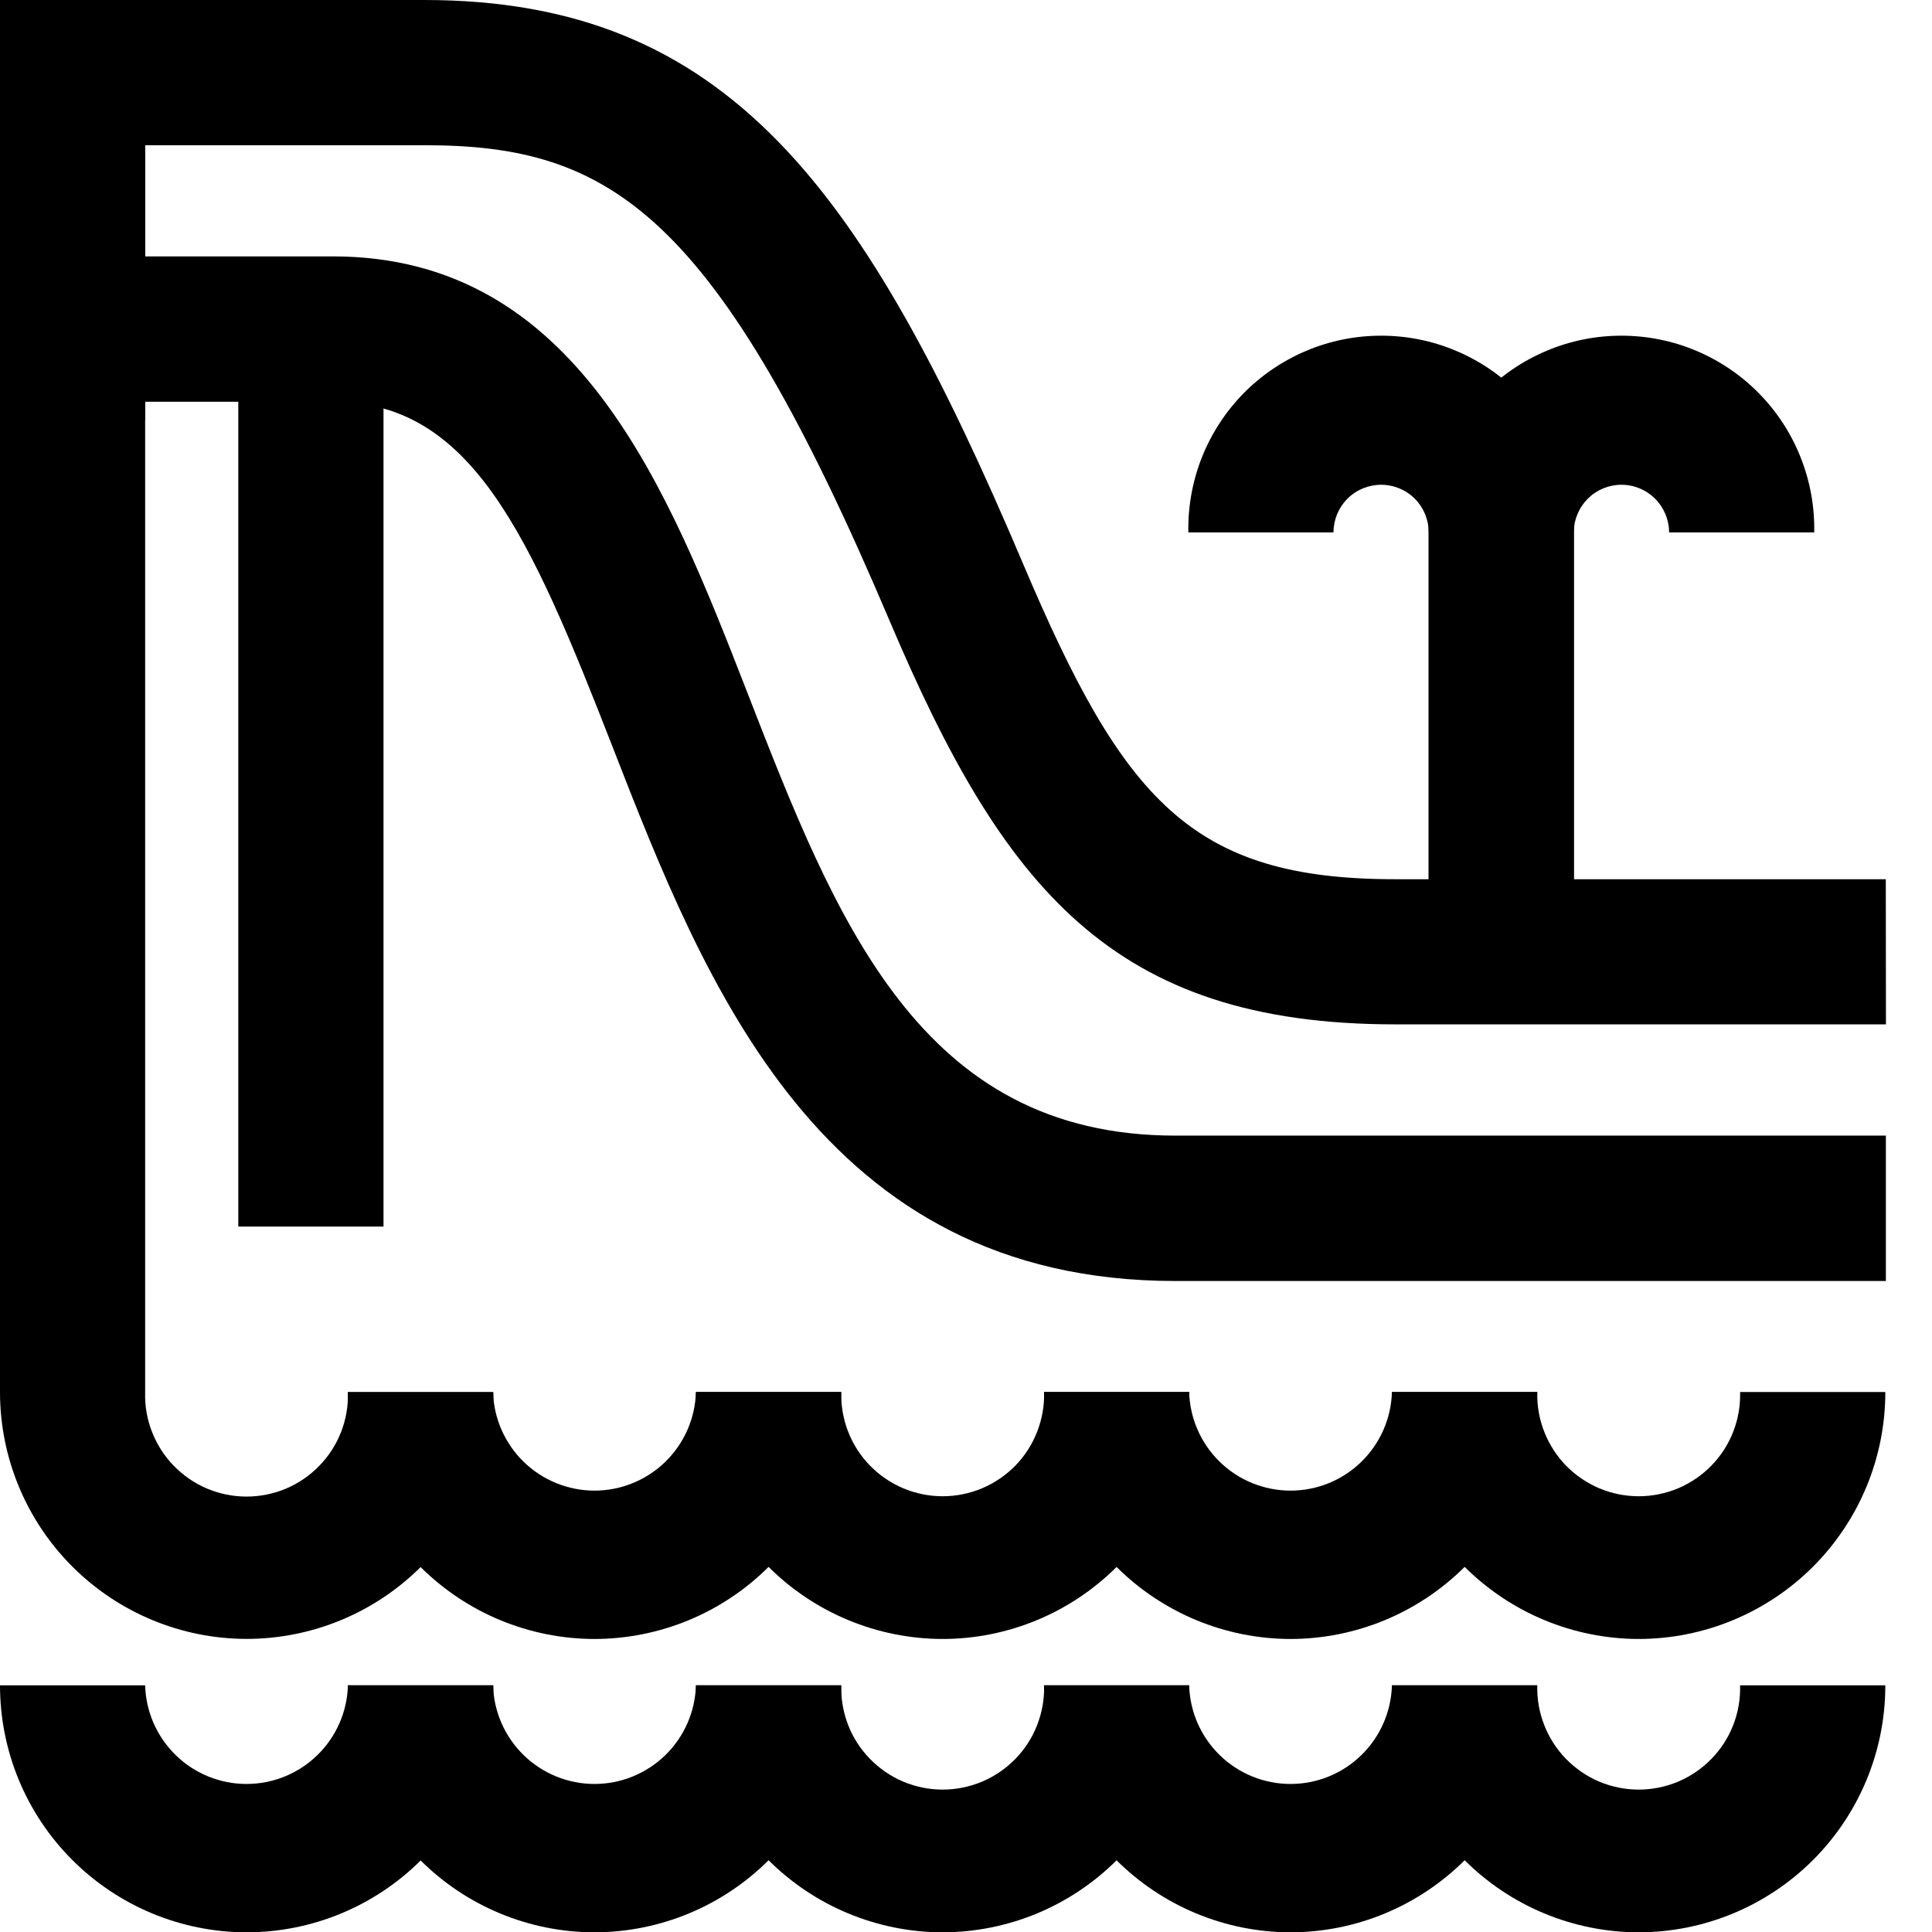 <svg fill="none" width="100%" height="100%" viewBox="0 0 24 24" xmlns="http://www.w3.org/2000/svg">
<g clip-path="url(#clip0_3011_1737)">
<path d="M3.063 20.359C2.251 20.358 1.473 20.035 0.898 19.46C0.324 18.886 0.001 18.108 0 17.296V3.185H4.135C7.173 3.185 8.296 6.068 9.287 8.612C10.388 11.443 11.428 14.107 14.601 14.107H23.427V15.913H14.601C10.195 15.913 8.76 12.229 7.606 9.269C6.573 6.616 5.849 4.991 4.134 4.991H1.803V17.296C1.798 17.464 1.827 17.632 1.889 17.789C1.95 17.945 2.042 18.089 2.159 18.209C2.277 18.33 2.417 18.426 2.572 18.492C2.728 18.557 2.894 18.591 3.063 18.591C3.231 18.591 3.398 18.557 3.553 18.492C3.708 18.426 3.849 18.33 3.966 18.209C4.084 18.089 4.176 17.945 4.237 17.789C4.298 17.632 4.327 17.464 4.322 17.296H6.129C6.128 18.108 5.805 18.887 5.23 19.462C4.655 20.036 3.876 20.359 3.063 20.359Z" fill="currentColor"/>
<path d="M23.428 12.725H17.332C13.818 12.725 12.461 11.035 11.048 7.705C8.894 2.624 7.582 1.804 5.272 1.804H1.804V5.221H0V0H5.271C9.048 0 10.738 2.357 12.708 7.001C13.955 9.943 14.799 10.922 17.331 10.922H23.426L23.428 12.725Z" fill="currentColor"/>
<path d="M4.764 4.107H2.96V15.237H4.764V4.107Z" fill="currentColor"/>
<path d="M19.552 11.494H17.748V6.614C17.748 6.457 17.686 6.306 17.575 6.195C17.464 6.084 17.314 6.022 17.157 6.022C17 6.022 16.849 6.084 16.738 6.195C16.628 6.306 16.565 6.457 16.565 6.614H14.762C14.756 6.295 14.813 5.978 14.93 5.682C15.048 5.386 15.223 5.116 15.446 4.888C15.669 4.661 15.936 4.48 16.229 4.357C16.523 4.233 16.839 4.17 17.157 4.17C17.476 4.17 17.791 4.233 18.085 4.357C18.379 4.48 18.645 4.661 18.868 4.888C19.091 5.116 19.267 5.386 19.384 5.682C19.502 5.978 19.559 6.295 19.552 6.614V11.494Z" fill="currentColor"/>
<path d="M19.55 11.494H17.747V6.614C17.74 6.295 17.797 5.978 17.915 5.682C18.032 5.386 18.208 5.116 18.431 4.888C18.654 4.661 18.92 4.48 19.214 4.357C19.508 4.233 19.823 4.17 20.142 4.17C20.46 4.17 20.776 4.233 21.07 4.357C21.363 4.48 21.63 4.661 21.852 4.888C22.076 5.116 22.251 5.386 22.368 5.682C22.486 5.978 22.543 6.295 22.537 6.614H20.734C20.734 6.457 20.671 6.306 20.56 6.195C20.449 6.084 20.299 6.022 20.142 6.022C19.985 6.022 19.835 6.084 19.724 6.195C19.613 6.306 19.55 6.457 19.55 6.614V11.494Z" fill="currentColor"/>
<path d="M7.385 20.36C6.572 20.359 5.793 20.035 5.218 19.46C4.644 18.885 4.321 18.105 4.321 17.292H6.125C6.134 17.62 6.271 17.931 6.506 18.16C6.742 18.389 7.057 18.517 7.385 18.517C7.713 18.517 8.028 18.389 8.264 18.16C8.499 17.931 8.636 17.62 8.645 17.292H10.449C10.449 18.105 10.126 18.884 9.552 19.46C8.978 20.035 8.198 20.359 7.385 20.36Z" fill="currentColor"/>
<path d="M11.71 20.36C10.897 20.359 10.117 20.035 9.543 19.46C8.969 18.884 8.646 18.105 8.646 17.292H10.45C10.446 17.46 10.475 17.628 10.536 17.785C10.597 17.942 10.689 18.085 10.807 18.206C10.924 18.326 11.065 18.422 11.22 18.488C11.375 18.553 11.542 18.587 11.71 18.587C11.879 18.587 12.045 18.553 12.2 18.488C12.356 18.422 12.496 18.326 12.614 18.206C12.731 18.085 12.823 17.942 12.884 17.785C12.945 17.628 12.975 17.46 12.97 17.292H14.773C14.773 18.105 14.451 18.884 13.876 19.46C13.302 20.035 12.523 20.359 11.71 20.36Z" fill="currentColor"/>
<path d="M16.032 20.36C15.219 20.359 14.44 20.035 13.865 19.46C13.291 18.884 12.969 18.105 12.969 17.292H14.772C14.781 17.62 14.918 17.931 15.153 18.16C15.388 18.389 15.703 18.517 16.032 18.517C16.36 18.517 16.675 18.389 16.91 18.16C17.145 17.931 17.282 17.62 17.291 17.292H19.095C19.095 18.105 18.773 18.884 18.199 19.46C17.624 20.035 16.845 20.359 16.032 20.36Z" fill="currentColor"/>
<path d="M20.357 20.36C19.544 20.359 18.765 20.035 18.19 19.46C17.615 18.885 17.293 18.105 17.293 17.292H19.097C19.092 17.46 19.121 17.628 19.183 17.785C19.244 17.942 19.336 18.085 19.453 18.206C19.571 18.326 19.711 18.422 19.866 18.488C20.021 18.553 20.188 18.587 20.357 18.587C20.525 18.587 20.692 18.553 20.847 18.488C21.002 18.422 21.143 18.326 21.26 18.206C21.378 18.085 21.47 17.942 21.531 17.785C21.592 17.628 21.621 17.46 21.616 17.292H23.42C23.421 18.105 23.098 18.884 22.524 19.46C21.949 20.035 21.17 20.359 20.357 20.36Z" fill="currentColor"/>
<path d="M3.063 24.004C2.25 24.003 1.471 23.679 0.897 23.104C0.322 22.529 -0 21.749 1.56359e-07 20.936H1.803C1.812 21.264 1.949 21.575 2.184 21.804C2.419 22.033 2.735 22.161 3.063 22.161C3.391 22.161 3.706 22.033 3.941 21.804C4.177 21.575 4.313 21.264 4.322 20.936H6.129C6.129 21.339 6.05 21.738 5.896 22.11C5.742 22.482 5.516 22.82 5.232 23.105C4.947 23.39 4.609 23.616 4.237 23.77C3.865 23.924 3.466 24.004 3.063 24.004Z" fill="currentColor"/>
<path d="M7.385 24.004C6.572 24.003 5.793 23.68 5.218 23.104C4.644 22.529 4.321 21.749 4.321 20.936H6.125C6.134 21.264 6.271 21.575 6.506 21.804C6.742 22.033 7.057 22.161 7.385 22.161C7.713 22.161 8.028 22.033 8.264 21.804C8.499 21.575 8.636 21.264 8.645 20.936H10.449C10.449 21.749 10.126 22.529 9.552 23.104C8.978 23.679 8.198 24.003 7.385 24.004Z" fill="currentColor"/>
<path d="M11.71 24.004C10.897 24.003 10.117 23.679 9.543 23.104C8.969 22.529 8.646 21.749 8.646 20.936H10.45C10.446 21.104 10.475 21.272 10.536 21.429C10.597 21.586 10.689 21.729 10.807 21.849C10.924 21.97 11.065 22.066 11.22 22.132C11.375 22.197 11.542 22.231 11.71 22.231C11.879 22.231 12.045 22.197 12.2 22.132C12.356 22.066 12.496 21.97 12.614 21.849C12.731 21.729 12.823 21.586 12.884 21.429C12.945 21.272 12.975 21.104 12.97 20.936H14.773C14.773 21.749 14.451 22.529 13.876 23.104C13.302 23.679 12.523 24.003 11.71 24.004Z" fill="currentColor"/>
<path d="M16.032 24.004C15.219 24.003 14.44 23.679 13.865 23.104C13.291 22.529 12.969 21.749 12.969 20.936H14.772C14.781 21.264 14.918 21.575 15.153 21.804C15.388 22.033 15.703 22.161 16.032 22.161C16.36 22.161 16.675 22.033 16.91 21.804C17.145 21.575 17.282 21.264 17.291 20.936H19.095C19.095 21.749 18.773 22.529 18.199 23.104C17.624 23.679 16.845 24.003 16.032 24.004Z" fill="currentColor"/>
<path d="M20.357 24.004C19.544 24.003 18.765 23.68 18.19 23.104C17.615 22.529 17.293 21.749 17.293 20.936H19.097C19.092 21.104 19.121 21.272 19.183 21.429C19.244 21.586 19.336 21.729 19.453 21.849C19.571 21.97 19.711 22.066 19.866 22.132C20.021 22.197 20.188 22.231 20.357 22.231C20.525 22.231 20.692 22.197 20.847 22.132C21.002 22.066 21.143 21.97 21.26 21.849C21.378 21.729 21.47 21.586 21.531 21.429C21.592 21.272 21.621 21.104 21.616 20.936H23.42C23.421 21.749 23.098 22.529 22.524 23.104C21.949 23.679 21.17 24.003 20.357 24.004Z" fill="currentColor"/>
</g>
<defs>
<clipPath id="clip0_3011_1737">
<rect width="24" height="24" fill="white"/>
</clipPath>
</defs>
</svg>
